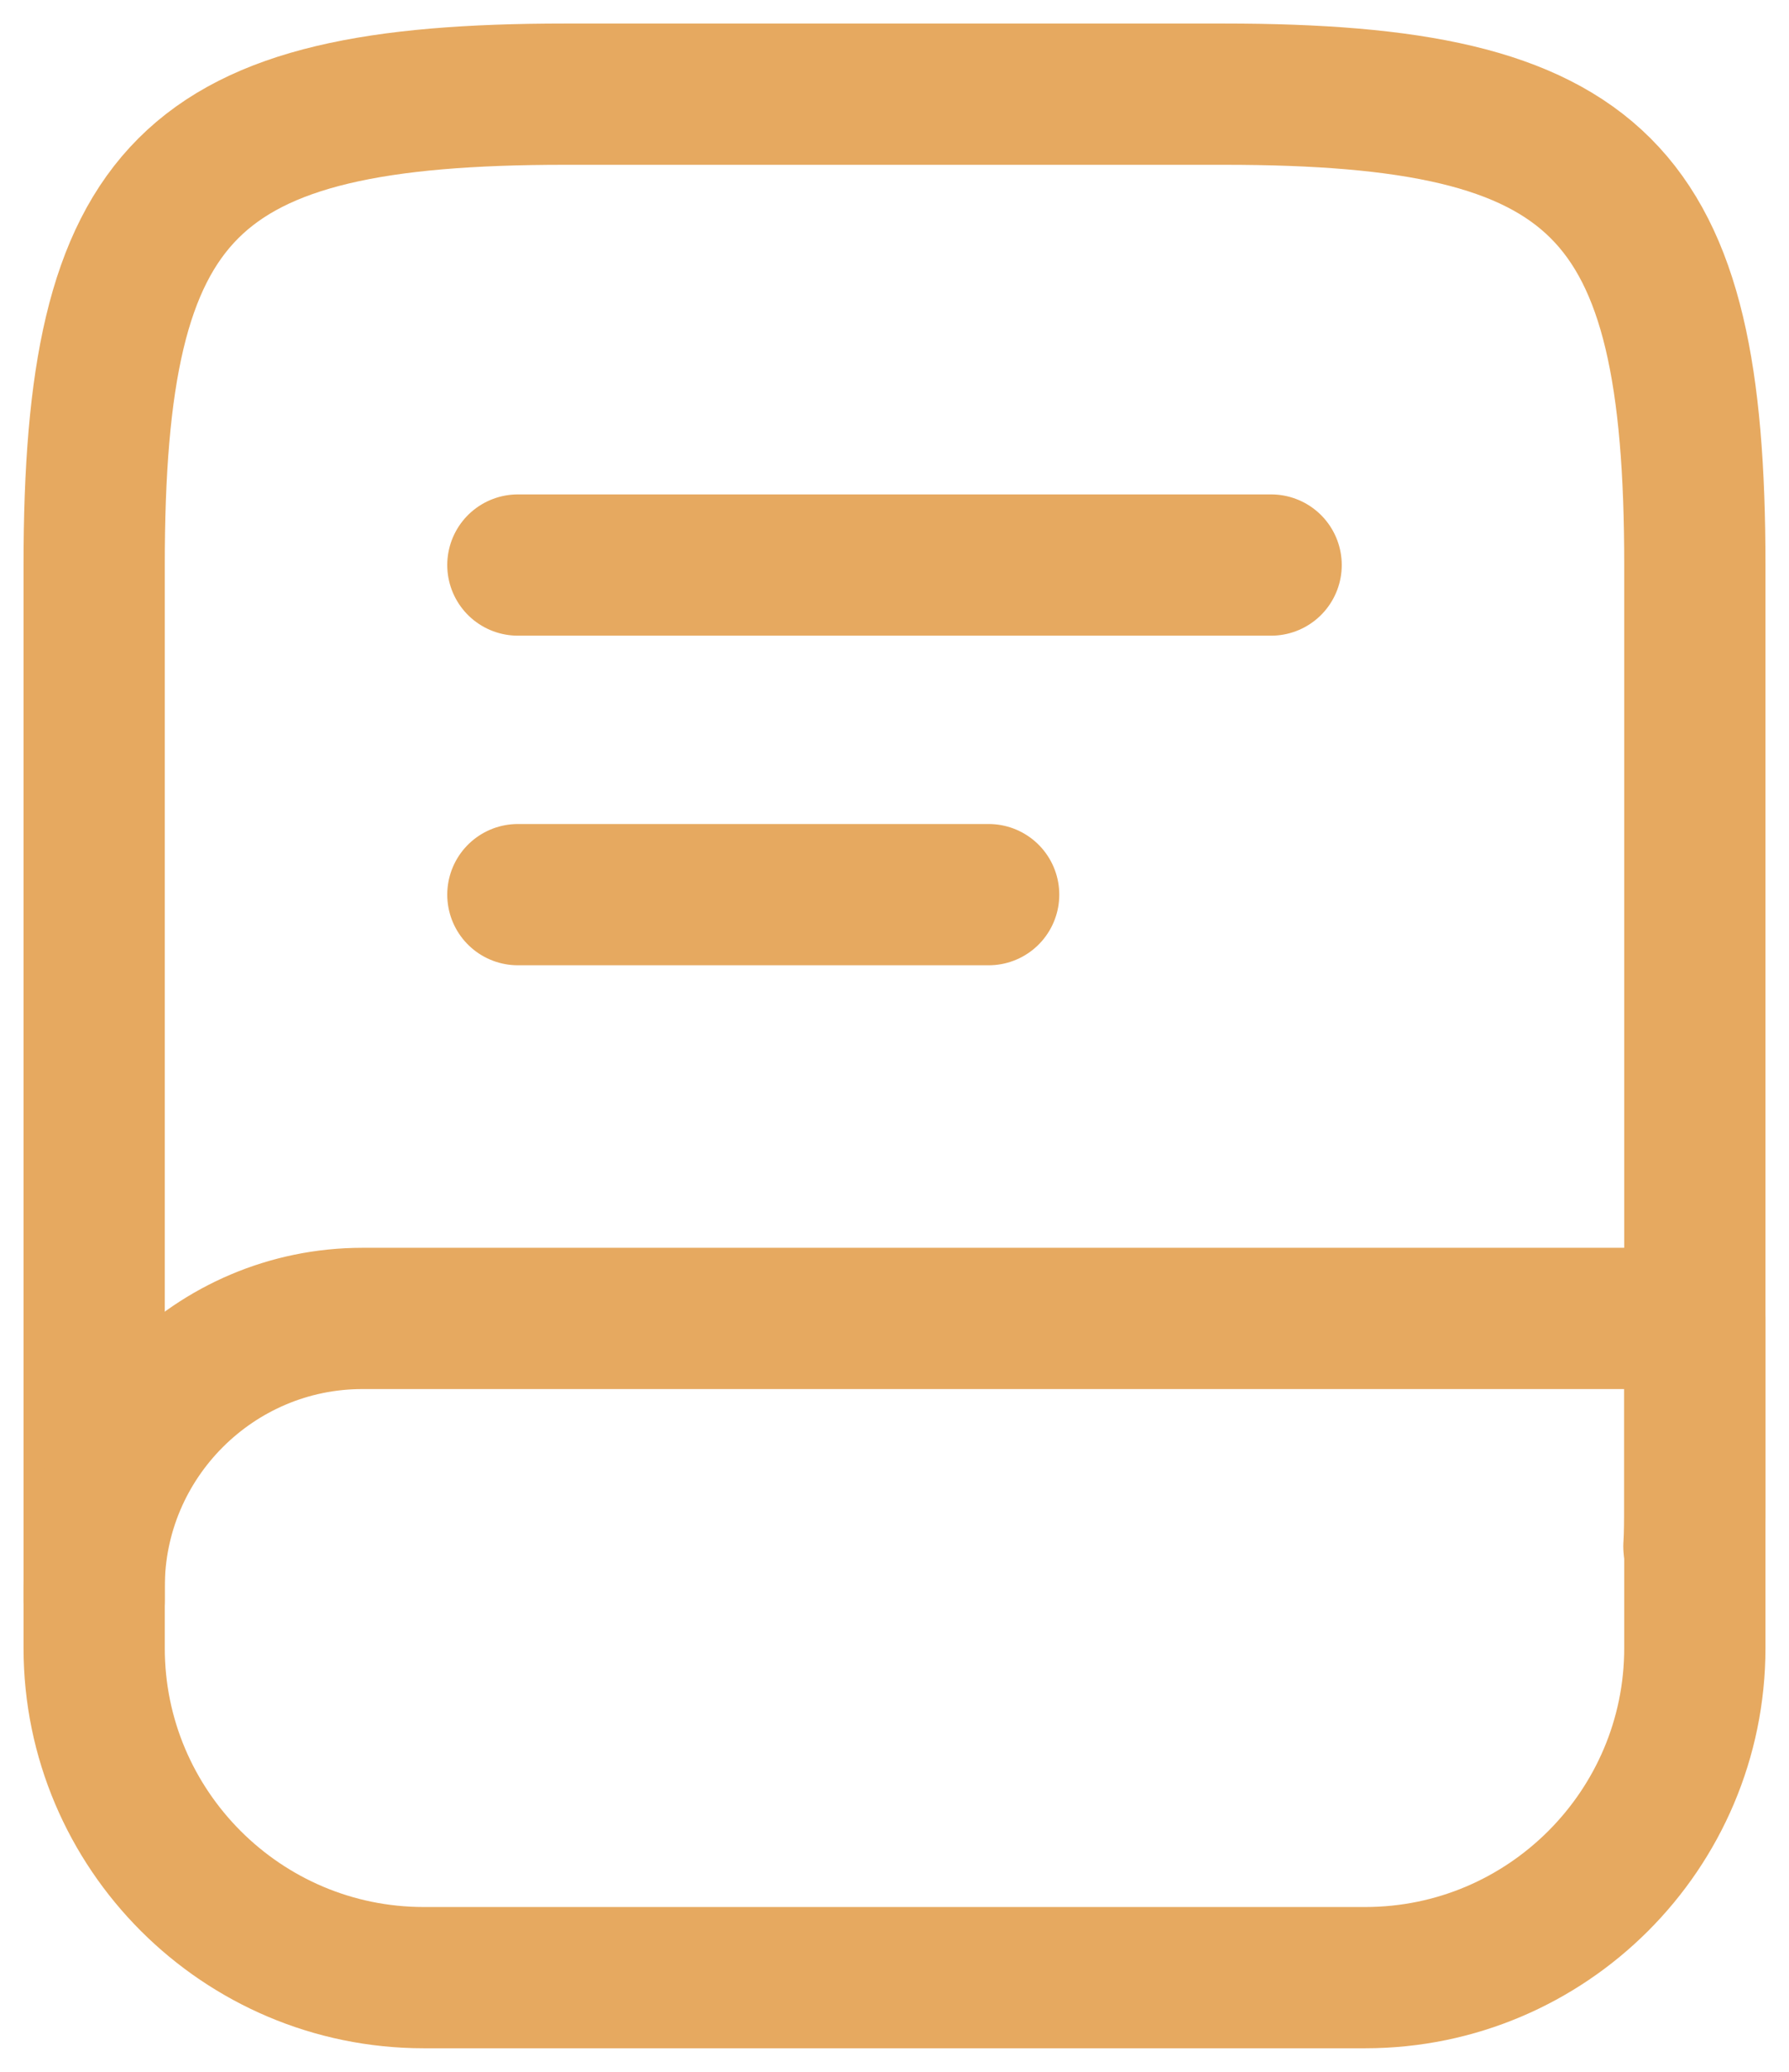 <svg width="19" height="22" viewBox="0 0 19 22" fill="none" xmlns="http://www.w3.org/2000/svg">
<path d="M1 17V6C1 2 2 1 6 1H13C17 1 18 2 18 6V16C18 16.14 18 16.28 17.99 16.42" stroke="#E6A960" stroke-width="1.5" stroke-linecap="round" stroke-linejoin="round"/>
<path d="M5.5 6H13.5M5.5 9.5H10.5M3.85 14H18V17.5C18 19.43 16.43 21 14.5 21H4.5C2.57 21 1 19.43 1 17.5V16.85C1 15.28 2.28 14 3.85 14Z" stroke="#E6A960" stroke-width="1.5" stroke-linecap="round" stroke-linejoin="round"/>
</svg>
